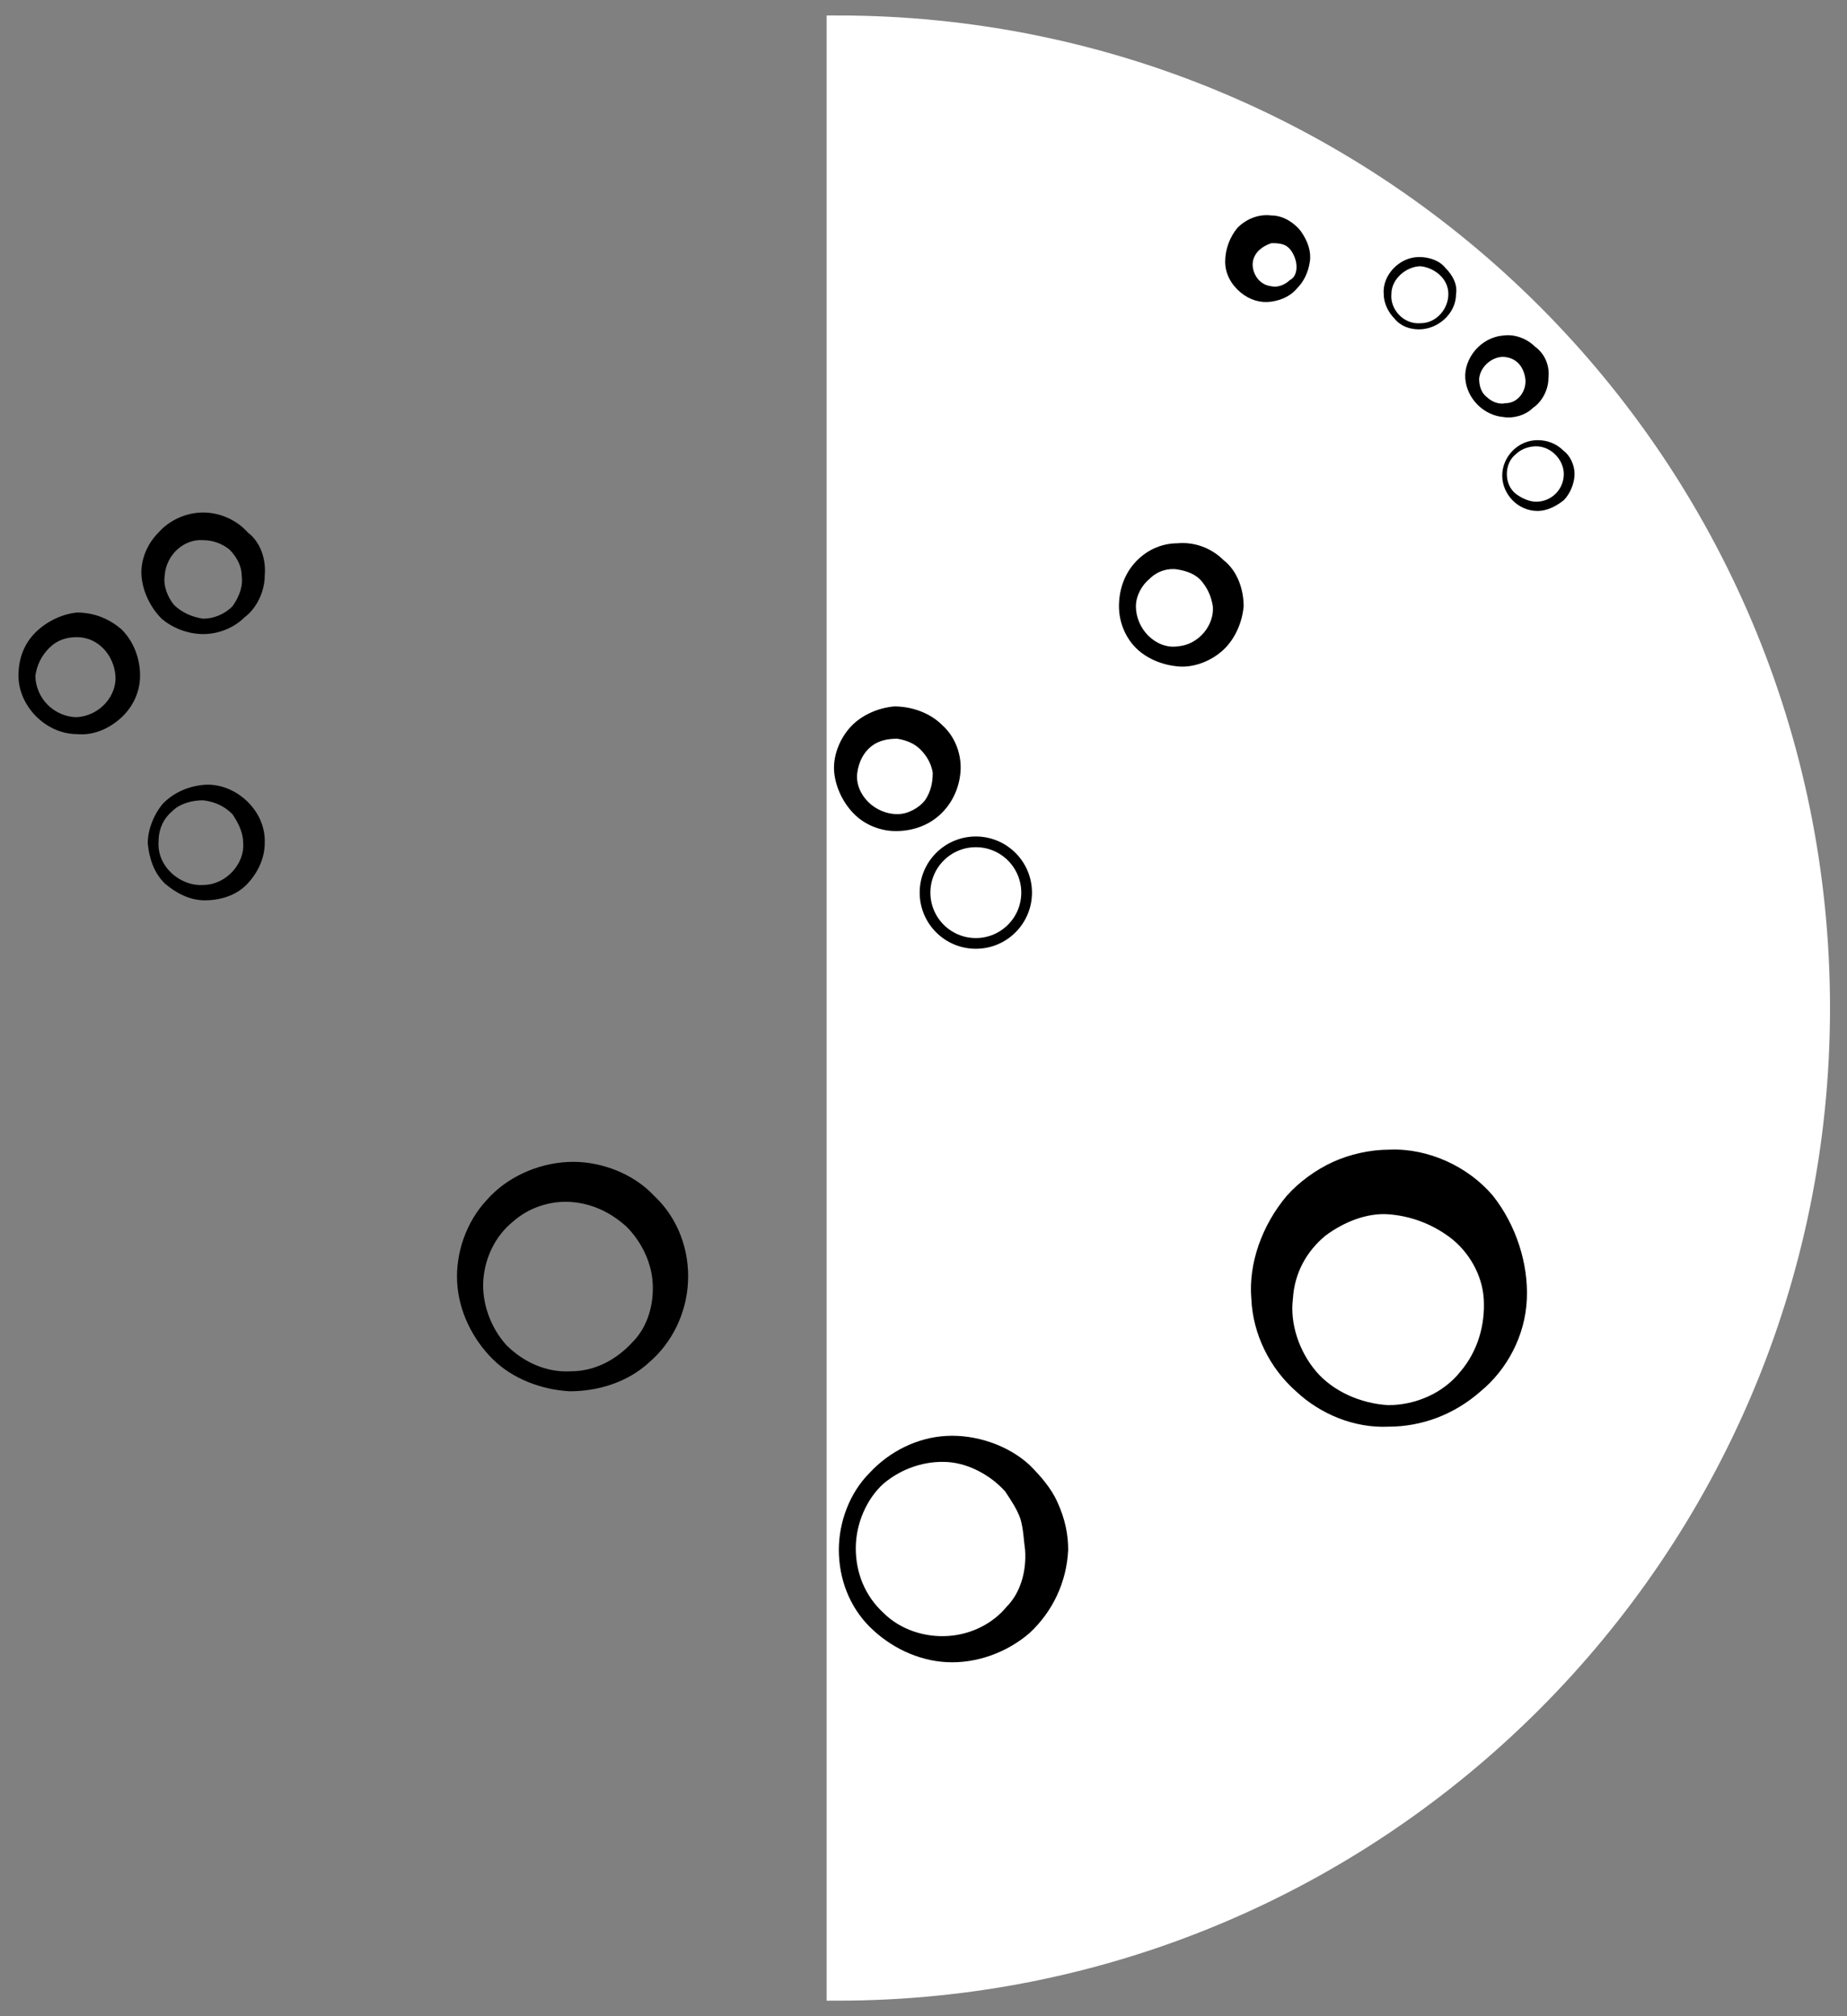 <?xml version="1.0" encoding="utf-8"?>
<!-- Generator: Adobe Illustrator 24.0.0, SVG Export Plug-In . SVG Version: 6.00 Build 0)  -->
<svg version="1.1" id="Layer_1" xmlns="http://www.w3.org/2000/svg" xmlns:xlink="http://www.w3.org/1999/xlink" x="0px" y="0px"
	 viewBox="0 0 120 131" style="enable-background:new 0 0 120 131;" xml:space="preserve">
<rect x="0" y="0" width="120" height="131" fill="#808080" stroke="none"/>
<style type="text/css">
	.st0{fill:#FFFFFF;stroke:#FFFFFF;stroke-width:1.392;stroke-miterlimit:10;}
	.st1{fill:none;stroke:#000000;stroke-width:0.696;stroke-miterlimit:10;}
</style>
<g>
	<g>
		<path class="st0" d="M54.4,129.3c35.2,0,63.8-28.6,63.8-63.8S89.7,1.7,54.4,1.7V129.3z"/>
		<g>
			<path d="M96.4,84.4c-0.1-1.6-1-3.1-2.2-4c-1.2-0.9-2.6-1.4-4-1.5c-1.4-0.1-2.9,0.5-4.1,1.4c-1.2,1-2,2.4-2.1,4.1
				c-0.2,1.6,0.4,3.4,1.5,4.7c1.1,1.3,2.9,2.1,4.7,2.2c1.8,0,3.6-0.8,4.7-2.2C96,87.8,96.5,86.1,96.4,84.4z M99.2,84.4
				c-0.1,2.4-1.3,4.6-3,6c-1.7,1.5-3.8,2.3-6,2.3c-2.2,0.1-4.4-0.8-6-2.3c-1.7-1.5-2.8-3.7-2.9-6c-0.2-2.3,0.7-4.8,2.3-6.7
				c0.8-0.9,1.9-1.7,3-2.2c1.1-0.5,2.4-0.8,3.7-0.8c2.5-0.1,5.1,1.1,6.7,3C98.5,79.6,99.3,82.1,99.2,84.4z"/>
		</g>
		<g>
			<path d="M66.6,100.7c-0.1-0.7-0.1-1.3-0.3-2c-0.2-0.6-0.6-1.2-1-1.8c-0.9-1-2.3-1.8-3.7-1.9c-1.5-0.1-3,0.4-4.2,1.4
				c-1.1,1-1.8,2.6-1.8,4.2c0,1.6,0.6,3.1,1.8,4.2c1.1,1.1,2.7,1.6,4.2,1.5c1.5-0.1,2.9-0.8,3.8-1.9
				C66.3,103.5,66.7,102.1,66.6,100.7z M69.4,100.7c-0.1,2.1-1,4-2.5,5.4c-1.5,1.3-3.5,2-5.4,1.9c-1.9-0.1-3.7-1-5-2.3
				c-1.3-1.3-2-3.1-2-5c0-1.8,0.7-3.7,2-5c1.3-1.4,3.1-2.3,5-2.4c1.9-0.1,4,0.6,5.4,1.9c0.7,0.7,1.4,1.5,1.8,2.4
				C69.2,98.7,69.4,99.7,69.4,100.7z"/>
		</g>
		<g>
			<path d="M42.4,83.3c-0.1-1.4-0.8-2.7-1.7-3.6c-1-0.9-2.2-1.5-3.6-1.6c-1.4-0.1-2.8,0.4-3.8,1.3c-1.1,0.9-1.8,2.3-1.9,3.8
				c-0.1,1.5,0.5,3.1,1.5,4.2c1.1,1.1,2.6,1.8,4.2,1.7c1.6,0,3-0.8,4-1.9C42.1,86.2,42.5,84.7,42.4,83.3z M44.7,83.3
				c-0.1,2-1,3.9-2.5,5.2c-1.4,1.3-3.3,1.9-5.2,1.9c-1.8-0.1-3.7-0.8-5-2.1c-1.3-1.3-2.2-3.1-2.3-5c-0.1-1.9,0.6-3.9,1.9-5.3
				c1.3-1.5,3.3-2.4,5.3-2.5c2-0.1,4.2,0.7,5.6,2.2C44.1,79.2,44.8,81.3,44.7,83.3z"/>
		</g>
		<circle class="st1" cx="63.4" cy="58" r="3.3"/>
		<g>
			<path d="M78.8,39.4c-0.1-0.6-0.3-1.1-0.7-1.6c-0.4-0.5-1-0.7-1.6-0.8c-0.6-0.1-1.3,0.1-1.8,0.6c-0.5,0.4-0.9,1.1-0.9,1.8
				c0,0.7,0.3,1.4,0.8,1.9c0.5,0.5,1.2,0.8,1.9,0.7C77.9,41.9,78.9,40.6,78.8,39.4z M80.8,39.4c-0.1,1.1-0.6,2.2-1.4,2.9
				c-0.8,0.7-1.9,1.1-2.9,1c-1-0.1-2-0.5-2.7-1.2c-0.7-0.7-1.1-1.7-1.1-2.7c0-1,0.3-2,1-2.8c0.7-0.8,1.7-1.3,2.8-1.3
				c1.1-0.1,2.2,0.3,3,1.1C80.4,37.1,80.8,38.3,80.8,39.4z"/>
		</g>
		<g>
			<path d="M101.6,30.8c0-0.9-0.8-1.8-1.8-1.8c-0.5,0-1,0.2-1.3,0.5c-0.4,0.3-0.6,0.8-0.6,1.3c0,0.5,0.2,1,0.6,1.3
				c0.4,0.3,0.9,0.5,1.3,0.5C100.8,32.6,101.6,31.8,101.6,30.8z M102.3,30.8c0,0.6-0.3,1.3-0.7,1.7c-0.5,0.4-1.1,0.7-1.7,0.7
				c-1.3,0-2.3-1.1-2.3-2.3c0-1.2,1-2.3,2.3-2.3c0.6,0,1.2,0.2,1.7,0.7C102,29.6,102.3,30.2,102.3,30.8z"/>
		</g>
		<g>
			<path d="M99.1,24.6c-0.1-0.7-0.5-1.3-1.3-1.4c-0.7-0.1-1.6,0.5-1.7,1.4c0,0.4,0.1,0.9,0.5,1.2c0.3,0.3,0.8,0.5,1.2,0.4
				C98.7,26.2,99.2,25.3,99.1,24.6z M100.6,24.6c0,0.7-0.4,1.5-1,1.9c-0.5,0.5-1.3,0.7-1.9,0.6c-1.3-0.1-2.4-1.2-2.5-2.5
				c-0.1-1.3,1-2.7,2.5-2.8c0.7-0.1,1.5,0.2,2,0.7C100.4,23,100.7,23.8,100.6,24.6z"/>
		</g>
		<g>
			<path d="M94.1,19.1c0-1-0.9-1.7-1.8-1.8c-0.9,0-1.9,0.8-1.9,1.8c-0.1,1,0.8,2,1.9,1.9C93.3,21,94.1,20.1,94.1,19.1z M94.6,19.1
				c0,1.3-1.2,2.3-2.4,2.3c-0.6,0-1.2-0.2-1.6-0.7c-0.4-0.4-0.7-1-0.7-1.6c-0.1-1.2,1-2.4,2.3-2.4c0.6,0,1.3,0.2,1.7,0.7
				C94.4,17.9,94.7,18.5,94.6,19.1z"/>
		</g>
		<g>
			<path d="M84.2,17c-0.1-0.4-0.3-0.8-0.6-1c-0.3-0.2-0.7-0.2-1-0.2C82,16,81.5,16.4,81.4,17c-0.1,0.6,0.3,1.5,1.2,1.6
				c0.4,0.1,0.9-0.1,1.2-0.4C84.2,18,84.3,17.5,84.2,17z M85.1,17c-0.1,0.7-0.4,1.3-0.8,1.7c-0.4,0.5-1,0.8-1.7,0.9
				c-0.7,0.1-1.4-0.1-2-0.6c-0.6-0.5-1-1.2-1-2c0-0.8,0.3-1.6,0.8-2.2c0.6-0.6,1.4-0.9,2.2-0.8c0.8,0,1.5,0.5,1.9,1
				C85,15.7,85.2,16.4,85.1,17z"/>
		</g>
		<g>
			<path d="M60.6,50.2c-0.1-0.6-0.4-1.1-0.8-1.5c-0.4-0.4-0.9-0.6-1.5-0.7c-0.6,0-1.2,0.1-1.7,0.5c-0.5,0.4-0.8,1-0.9,1.7
				c-0.1,0.7,0.2,1.4,0.7,1.9c0.5,0.5,1.2,0.8,1.9,0.8c0.7,0,1.4-0.4,1.8-0.9C60.5,51.4,60.6,50.8,60.6,50.2z M62.4,50.2
				c-0.1,1.1-0.6,2.1-1.4,2.8c-0.8,0.7-1.8,1-2.8,1c-1,0-2-0.4-2.7-1.1c-0.7-0.7-1.2-1.7-1.3-2.7c-0.1-1,0.3-2.1,1-2.9
				c0.7-0.8,1.8-1.3,2.9-1.4c1.1,0,2.3,0.4,3.1,1.2C62.1,47.9,62.5,49.1,62.4,50.2z"/>
		</g>
		<g>
			<path d="M15.8,54.8c0-0.7-0.3-1.3-0.7-1.9c-0.5-0.5-1.1-0.8-1.9-0.9c-0.7,0-1.5,0.2-2,0.7c-0.6,0.5-0.9,1.2-0.9,2
				c-0.1,1.6,1.4,2.9,2.9,2.8C14.7,57.5,15.9,56.1,15.8,54.8z M17.2,54.8c0,1-0.5,2-1.2,2.7c-0.7,0.7-1.7,1-2.7,1
				c-1,0-1.9-0.5-2.6-1.1c-0.7-0.7-1-1.6-1.1-2.6c0-0.9,0.4-1.9,1-2.6c0.7-0.7,1.6-1.1,2.6-1.2C15.2,50.8,17.3,52.6,17.2,54.8z"/>
		</g>
		<g>
			<path d="M15.7,37.4c0-0.7-0.4-1.3-0.8-1.7c-0.5-0.4-1.1-0.6-1.7-0.6C12,35,10.8,36,10.7,37.4c-0.1,0.7,0.2,1.4,0.6,1.9
				c0.5,0.5,1.2,0.8,1.9,0.9c0.7,0,1.4-0.3,1.9-0.8C15.6,38.7,15.8,38,15.7,37.4z M17.2,37.4c0,1-0.5,2.1-1.3,2.7
				c-0.7,0.7-1.7,1.1-2.7,1.1c-1,0-2-0.4-2.7-1c-0.7-0.7-1.2-1.7-1.3-2.7c-0.1-1,0.3-2.1,1.1-2.9c0.7-0.8,1.8-1.3,2.9-1.3
				c1.1,0,2.2,0.5,2.9,1.3C16.9,35.2,17.3,36.3,17.2,37.4z"/>
		</g>
		<g>
			<path d="M7.5,43.9c-0.1-1.3-1.1-2.5-2.5-2.5c-0.7,0-1.3,0.2-1.8,0.7c-0.5,0.5-0.8,1.1-0.9,1.8c0,0.7,0.3,1.4,0.8,1.9
				c0.5,0.5,1.2,0.8,1.9,0.8C6.5,46.5,7.6,45.2,7.5,43.9z M9.1,43.9c0,1.1-0.5,2.1-1.3,2.8c-0.8,0.7-1.8,1.1-2.8,1
				c-2,0-3.8-1.8-3.8-3.8c0-1,0.3-2,1.1-2.8C3,40.4,4,39.9,5,39.8c1.1,0,2.1,0.4,2.9,1.1C8.7,41.7,9.1,42.8,9.1,43.9z"/>
		</g>
	</g>
</g>
</svg>
